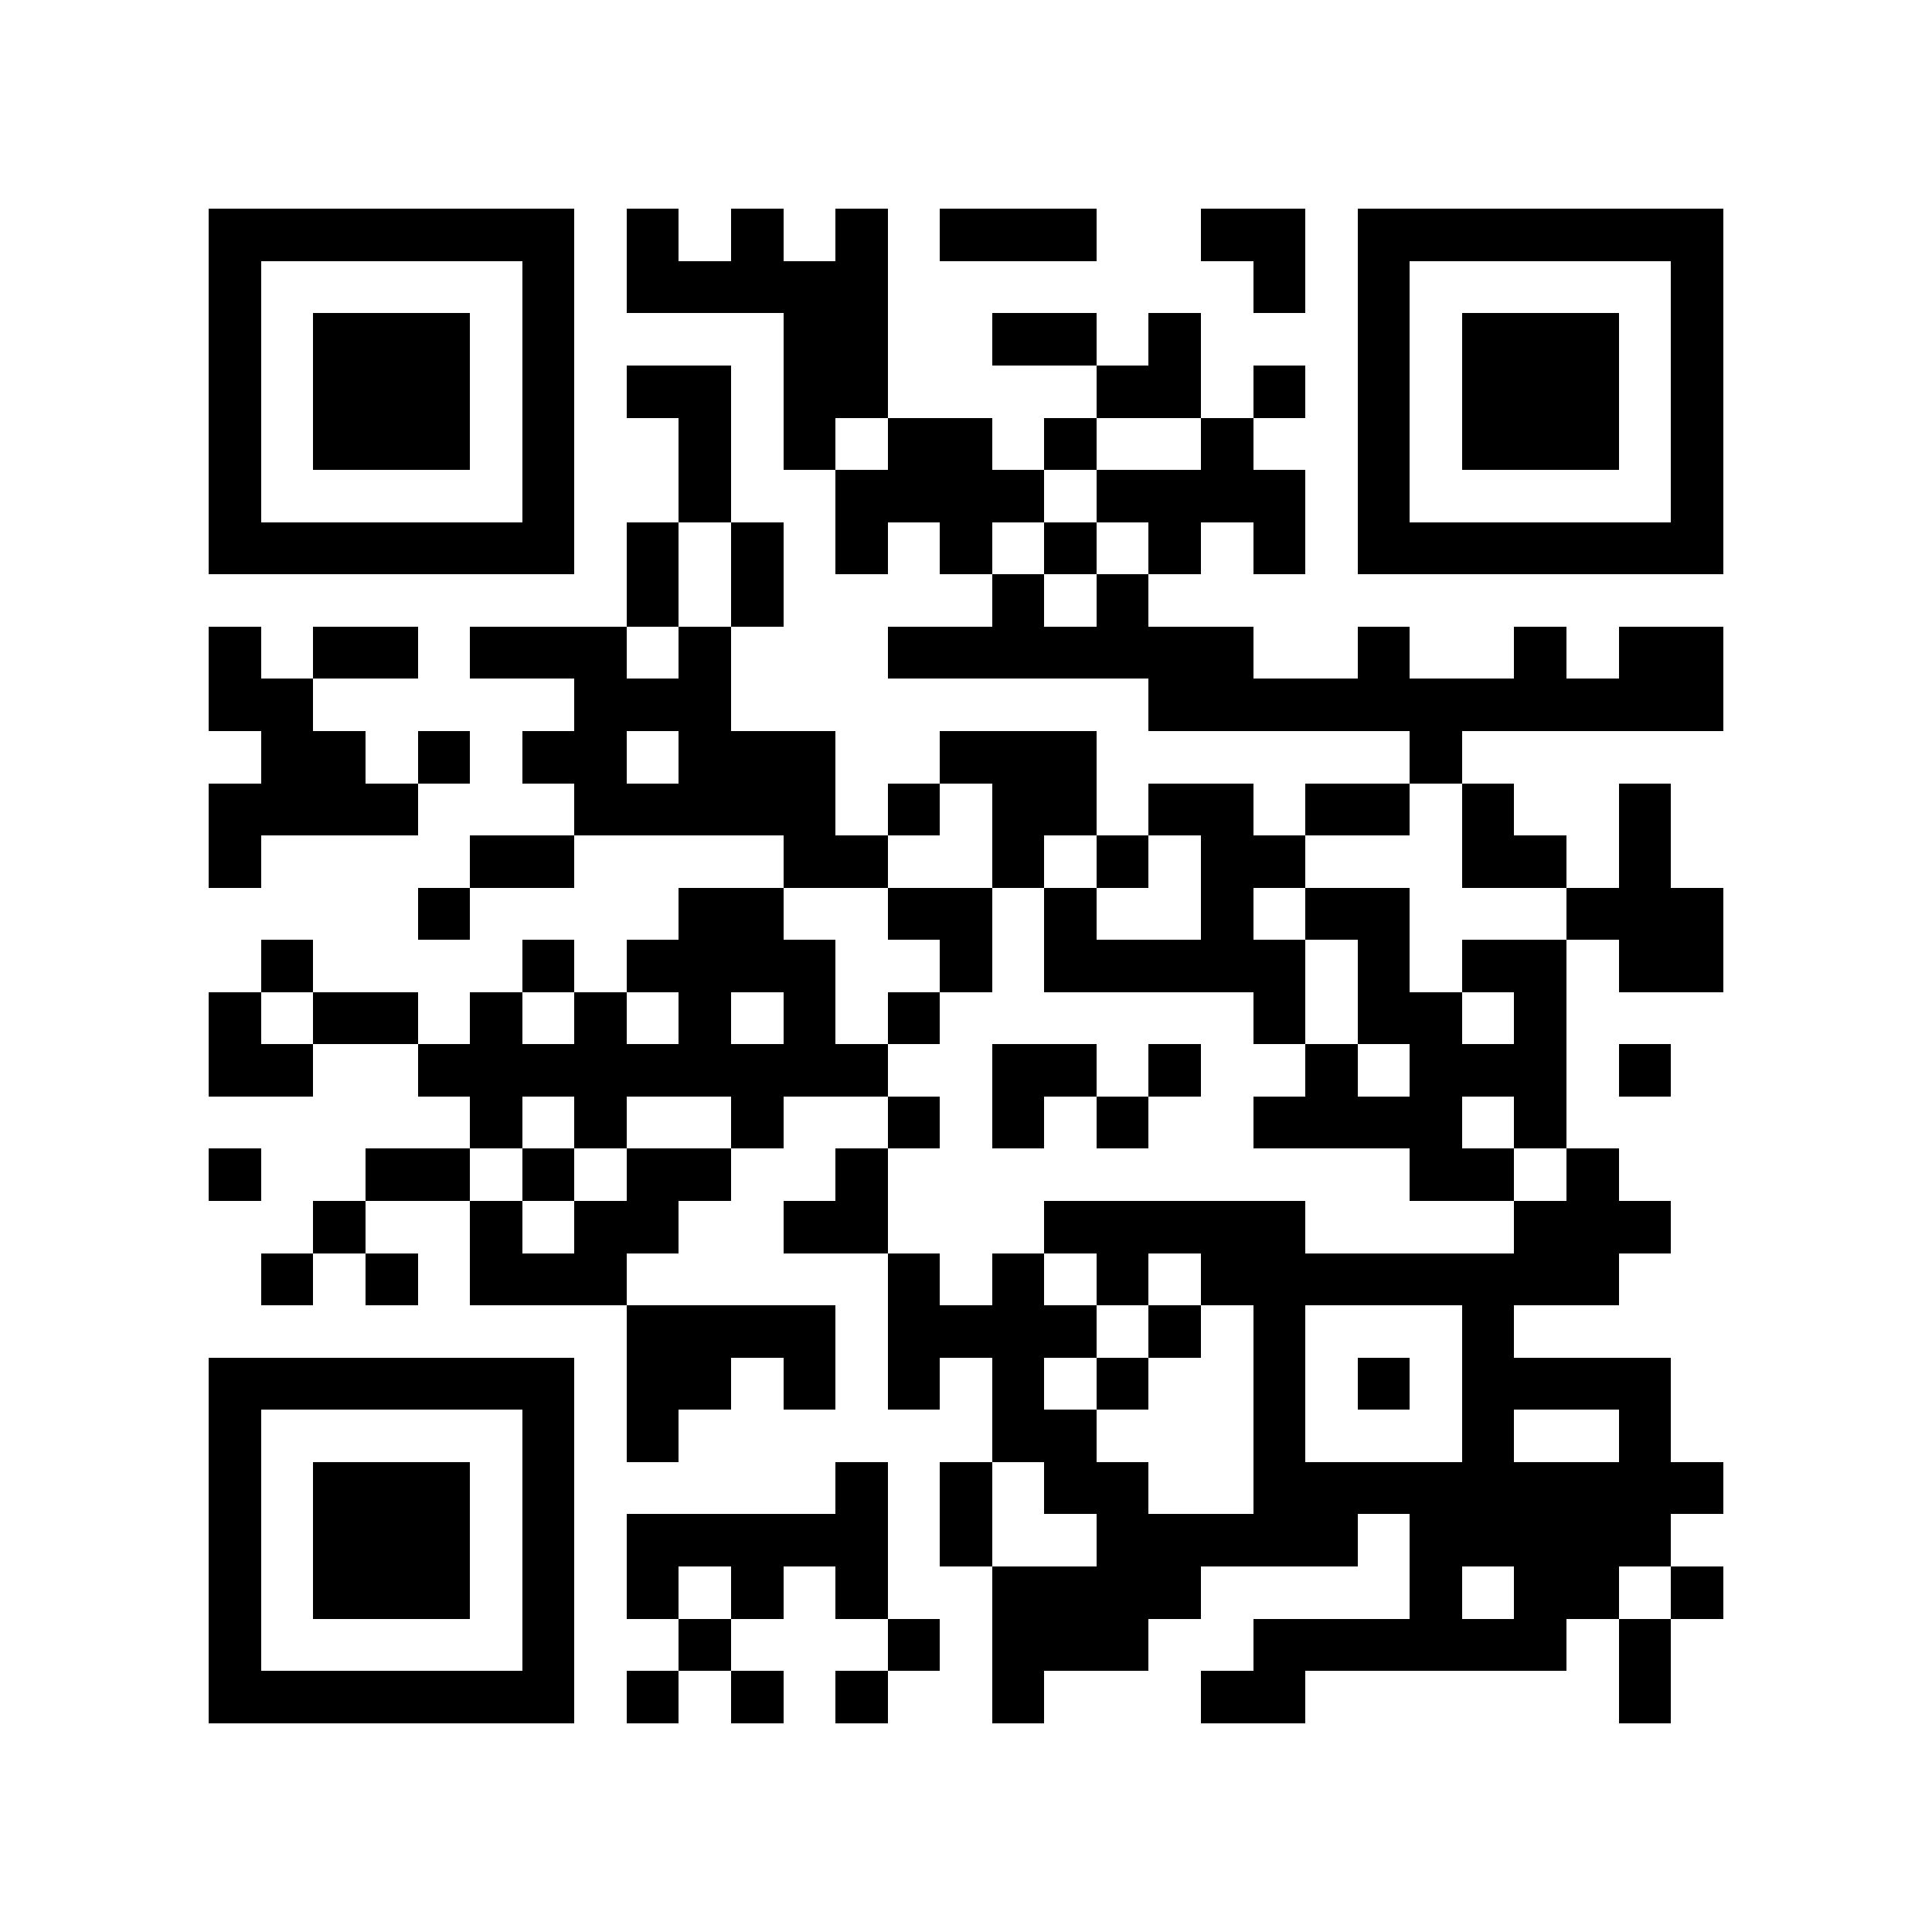<?xml version="1.0" encoding="utf-8"?><!DOCTYPE svg PUBLIC "-//W3C//DTD SVG 1.1//EN" "http://www.w3.org/Graphics/SVG/1.1/DTD/svg11.dtd"><svg xmlns="http://www.w3.org/2000/svg" viewBox="0 0 37 37" shape-rendering="crispEdges"><path fill="#ffffff" d="M0 0h37v37H0z"/><path stroke="#000000" d="M4 4.5h7m1 0h1m1 0h1m1 0h1m1 0h3m2 0h2m1 0h7M4 5.5h1m5 0h1m1 0h5m7 0h1m1 0h1m5 0h1M4 6.5h1m1 0h3m1 0h1m4 0h2m2 0h2m1 0h1m3 0h1m1 0h3m1 0h1M4 7.5h1m1 0h3m1 0h1m1 0h2m1 0h2m4 0h2m1 0h1m1 0h1m1 0h3m1 0h1M4 8.5h1m1 0h3m1 0h1m2 0h1m1 0h1m1 0h2m1 0h1m2 0h1m2 0h1m1 0h3m1 0h1M4 9.5h1m5 0h1m2 0h1m2 0h4m1 0h4m1 0h1m5 0h1M4 10.5h7m1 0h1m1 0h1m1 0h1m1 0h1m1 0h1m1 0h1m1 0h1m1 0h7M12 11.5h1m1 0h1m4 0h1m1 0h1M4 12.5h1m1 0h2m1 0h3m1 0h1m3 0h7m2 0h1m2 0h1m1 0h2M4 13.5h2m5 0h3m8 0h11M5 14.5h2m1 0h1m1 0h2m1 0h3m2 0h3m6 0h1M4 15.5h4m3 0h5m1 0h1m1 0h2m1 0h2m1 0h2m1 0h1m2 0h1M4 16.5h1m4 0h2m4 0h2m2 0h1m1 0h1m1 0h2m3 0h2m1 0h1M8 17.5h1m4 0h2m2 0h2m1 0h1m2 0h1m1 0h2m3 0h3M5 18.5h1m4 0h1m1 0h4m2 0h1m1 0h5m1 0h1m1 0h2m1 0h2M4 19.5h1m1 0h2m1 0h1m1 0h1m1 0h1m1 0h1m1 0h1m6 0h1m1 0h2m1 0h1M4 20.5h2m2 0h9m2 0h2m1 0h1m2 0h1m1 0h3m1 0h1M9 21.5h1m1 0h1m2 0h1m2 0h1m1 0h1m1 0h1m2 0h4m1 0h1M4 22.5h1m2 0h2m1 0h1m1 0h2m2 0h1m10 0h2m1 0h1M6 23.5h1m2 0h1m1 0h2m2 0h2m3 0h5m4 0h3M5 24.5h1m1 0h1m1 0h3m5 0h1m1 0h1m1 0h1m1 0h8M12 25.5h4m1 0h4m1 0h1m1 0h1m3 0h1M4 26.5h7m1 0h2m1 0h1m1 0h1m1 0h1m1 0h1m2 0h1m1 0h1m1 0h4M4 27.5h1m5 0h1m1 0h1m6 0h2m3 0h1m3 0h1m2 0h1M4 28.5h1m1 0h3m1 0h1m5 0h1m1 0h1m1 0h2m2 0h9M4 29.5h1m1 0h3m1 0h1m1 0h5m1 0h1m2 0h5m1 0h5M4 30.5h1m1 0h3m1 0h1m1 0h1m1 0h1m1 0h1m2 0h4m4 0h1m1 0h2m1 0h1M4 31.5h1m5 0h1m2 0h1m3 0h1m1 0h3m2 0h6m1 0h1M4 32.5h7m1 0h1m1 0h1m1 0h1m2 0h1m3 0h2m6 0h1"/></svg>
